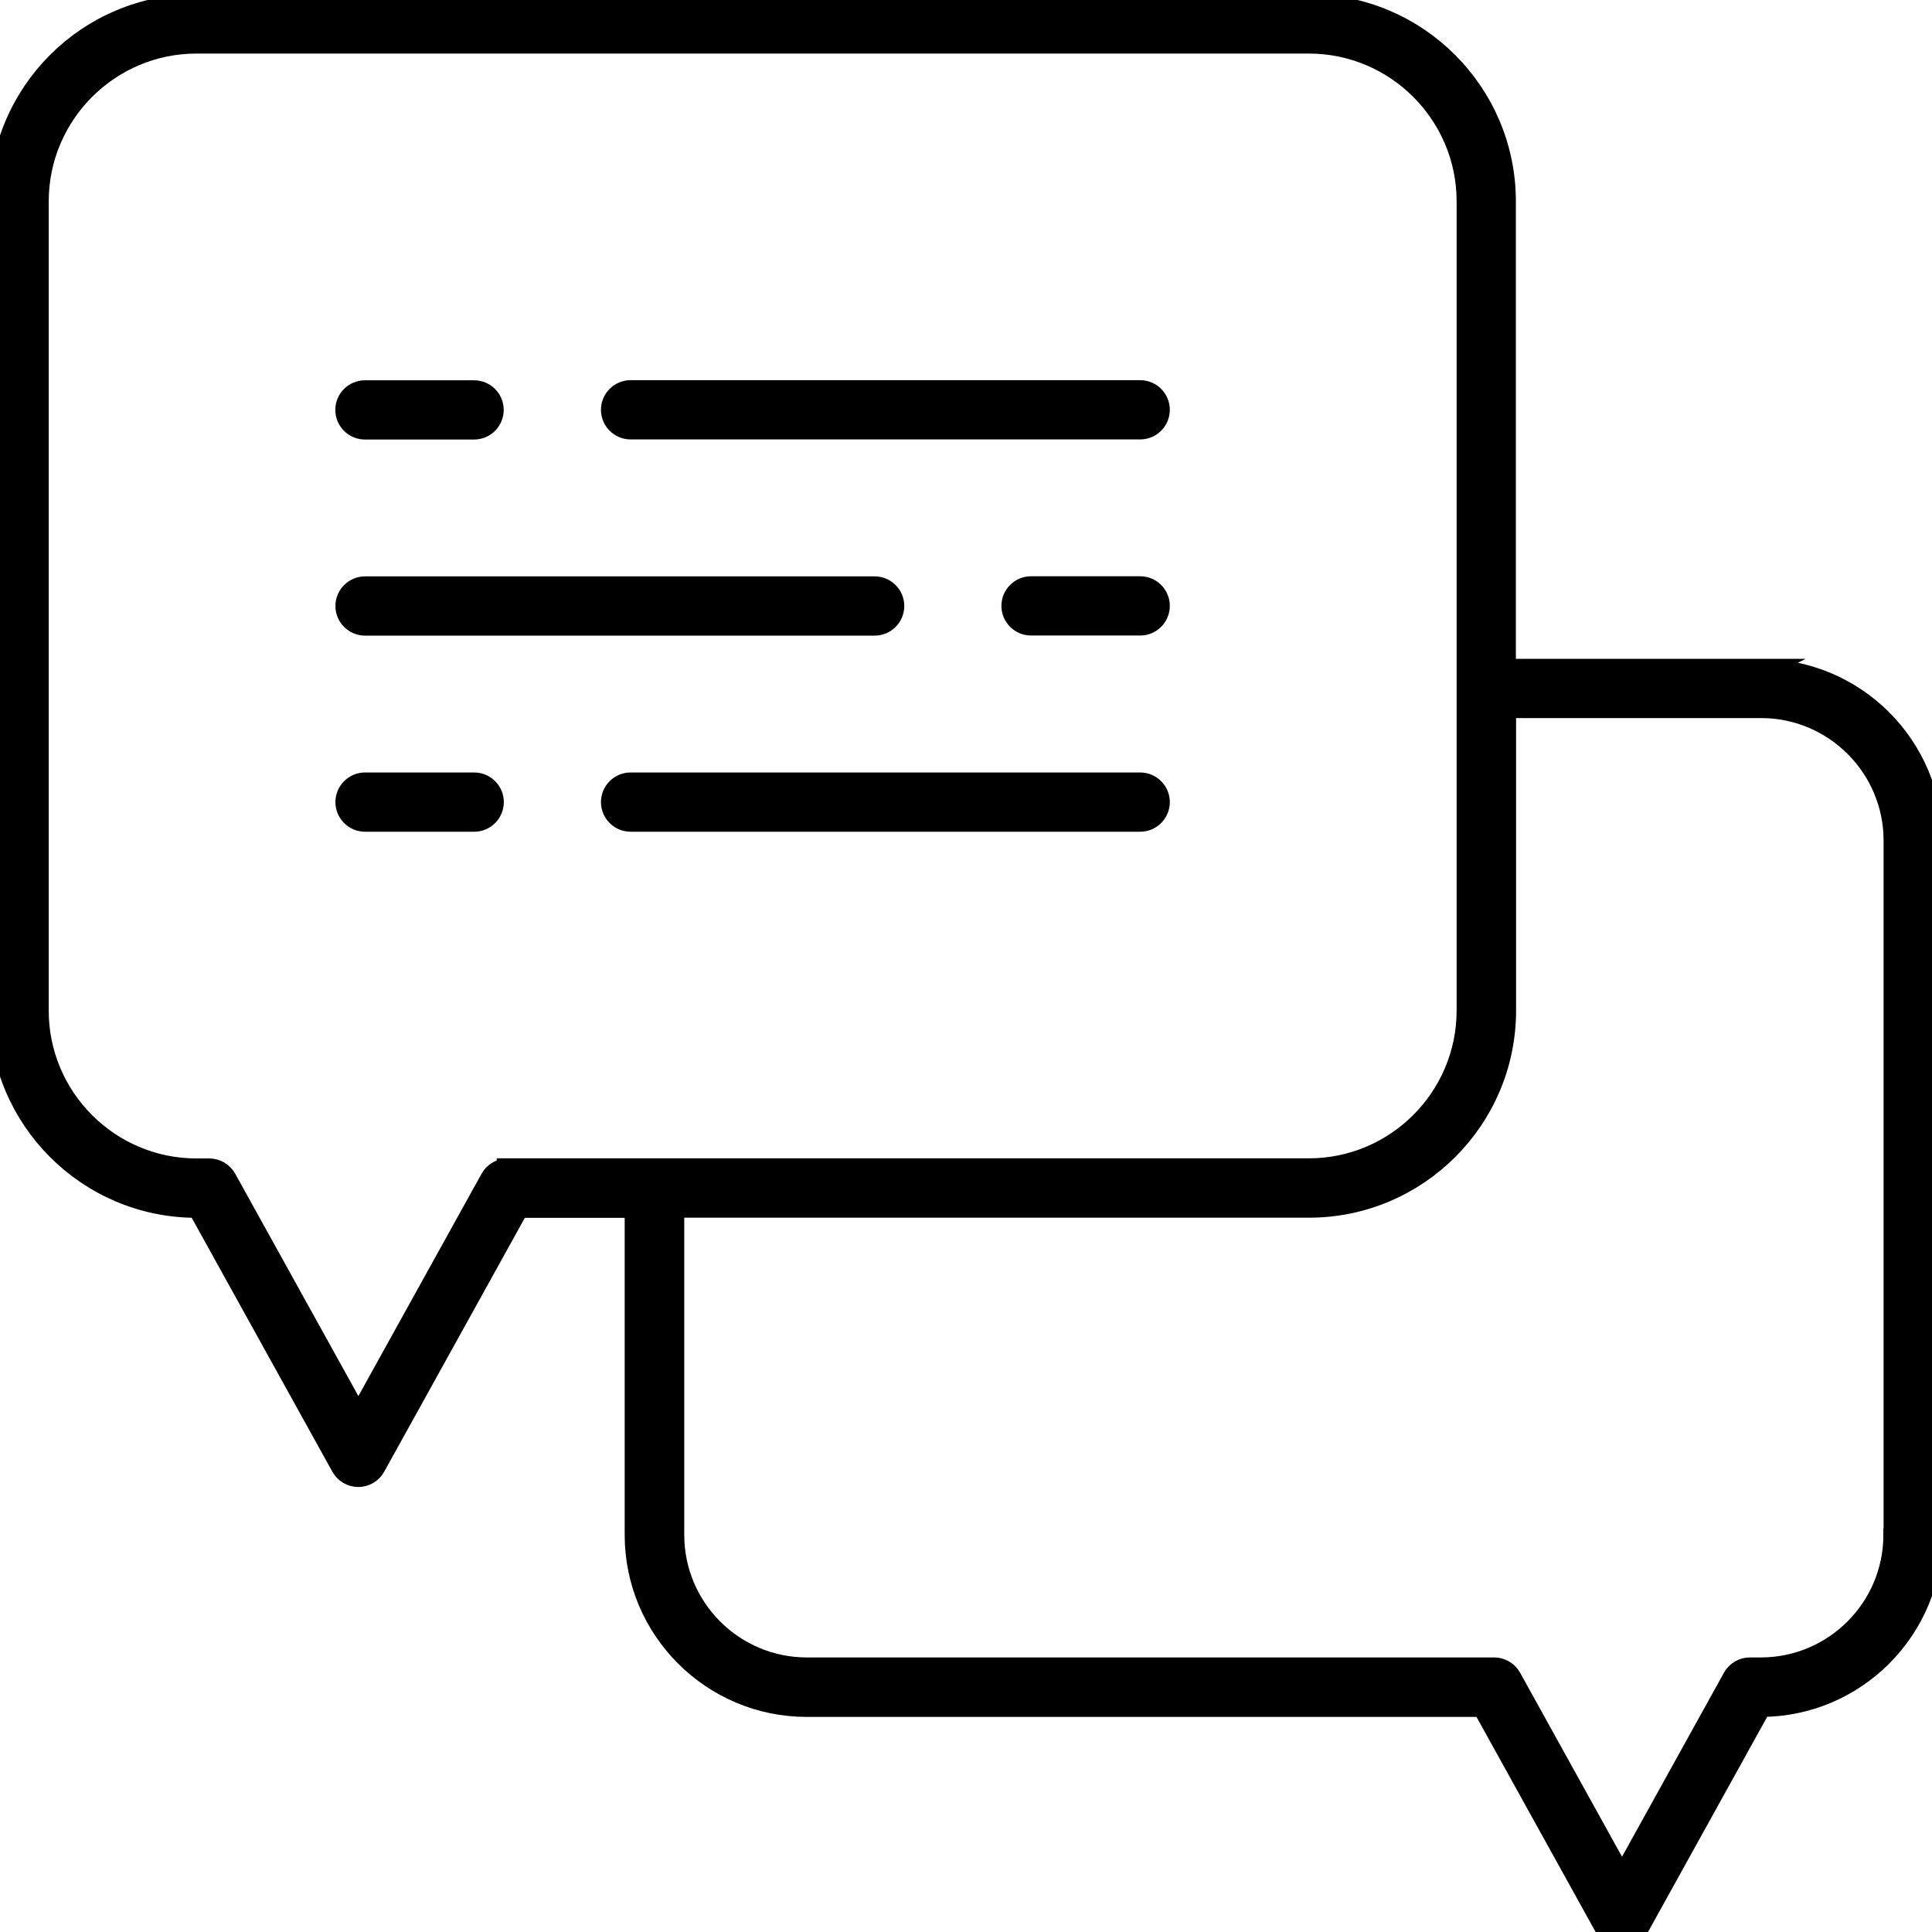 <?xml version="1.0" encoding="UTF-8"?>
<svg id="Human_Resources" data-name="Human Resources" xmlns="http://www.w3.org/2000/svg" viewBox="0 0 180 180">
  <defs>
    <style>
      .cls-1 {
        stroke: #000;
        stroke-miterlimit: 10;
        stroke-width: 2px;
      }
    </style>
  </defs>
  <path class="cls-1" d="M164.05,62.38h-23.82V18.76c0-10.09-8.21-18.3-18.3-18.3H18.3C8.21.46,0,8.67,0,18.76v75.39C0,104.25,8.21,112.46,18.3,112.46h.15l13.39,24.17c.31.56.9.91,1.54.91s1.23-.35,1.54-.91l13.39-24.17h10.89v30.55c0,8.79,7.16,15.95,15.95,15.95h63l11.41,20.6c.31.56.9.91,1.54.91s1.23-.35,1.54-.91l11.41-20.6c8.79,0,15.93-7.16,15.93-15.95v-64.67c0-8.79-7.16-15.95-15.95-15.95ZM47.28,108.93c-.64,0-1.23.35-1.54.91l-12.35,22.29-12.35-22.29c-.31-.56-.9-.91-1.54-.91h-1.19c-8.15,0-14.77-6.63-14.77-14.77V18.76c0-8.14,6.63-14.77,14.77-14.77h103.63c8.14,0,14.77,6.63,14.77,14.77v75.39c0,8.14-6.63,14.77-14.77,14.77H47.28ZM176.47,143c0,6.85-5.57,12.42-12.42,12.42h-1.02c-.64,0-1.23.35-1.54.91l-10.37,18.72-10.37-18.72c-.31-.56-.9-.91-1.54-.91h-64.04c-6.85,0-12.42-5.57-12.42-12.42v-30.55h59.2c10.09,0,18.3-8.21,18.3-18.3v-28.25h23.82c6.85,0,12.42,5.57,12.42,12.42v64.67Z"/>
  <path class="cls-1" d="M34,39.95h10.17c.97,0,1.76-.79,1.76-1.76s-.79-1.76-1.76-1.76h-10.17c-.97,0-1.76.79-1.76,1.76s.79,1.76,1.76,1.76Z"/>
  <path class="cls-1" d="M106.23,36.42h-47.48c-.97,0-1.76.79-1.76,1.76s.79,1.76,1.76,1.76h47.48c.97,0,1.76-.79,1.76-1.76s-.79-1.76-1.76-1.76Z"/>
  <path class="cls-1" d="M106.23,54.69h-10.17c-.97,0-1.76.79-1.76,1.76s.79,1.76,1.76,1.76h10.17c.97,0,1.76-.79,1.76-1.76s-.79-1.76-1.76-1.76Z"/>
  <path class="cls-1" d="M83.25,56.46c0-.97-.79-1.76-1.76-1.76h-47.48c-.97,0-1.76.79-1.76,1.76s.79,1.76,1.76,1.76h47.48c.97,0,1.76-.79,1.76-1.76Z"/>
  <path class="cls-1" d="M44.18,72.97h-10.17c-.97,0-1.76.79-1.76,1.76s.79,1.76,1.76,1.76h10.17c.97,0,1.76-.79,1.76-1.76s-.79-1.76-1.76-1.76Z"/>
  <path class="cls-1" d="M106.23,72.97h-47.48c-.97,0-1.76.79-1.76,1.76s.79,1.76,1.76,1.76h47.48c.97,0,1.76-.79,1.76-1.76s-.79-1.76-1.76-1.76Z"/>
</svg>